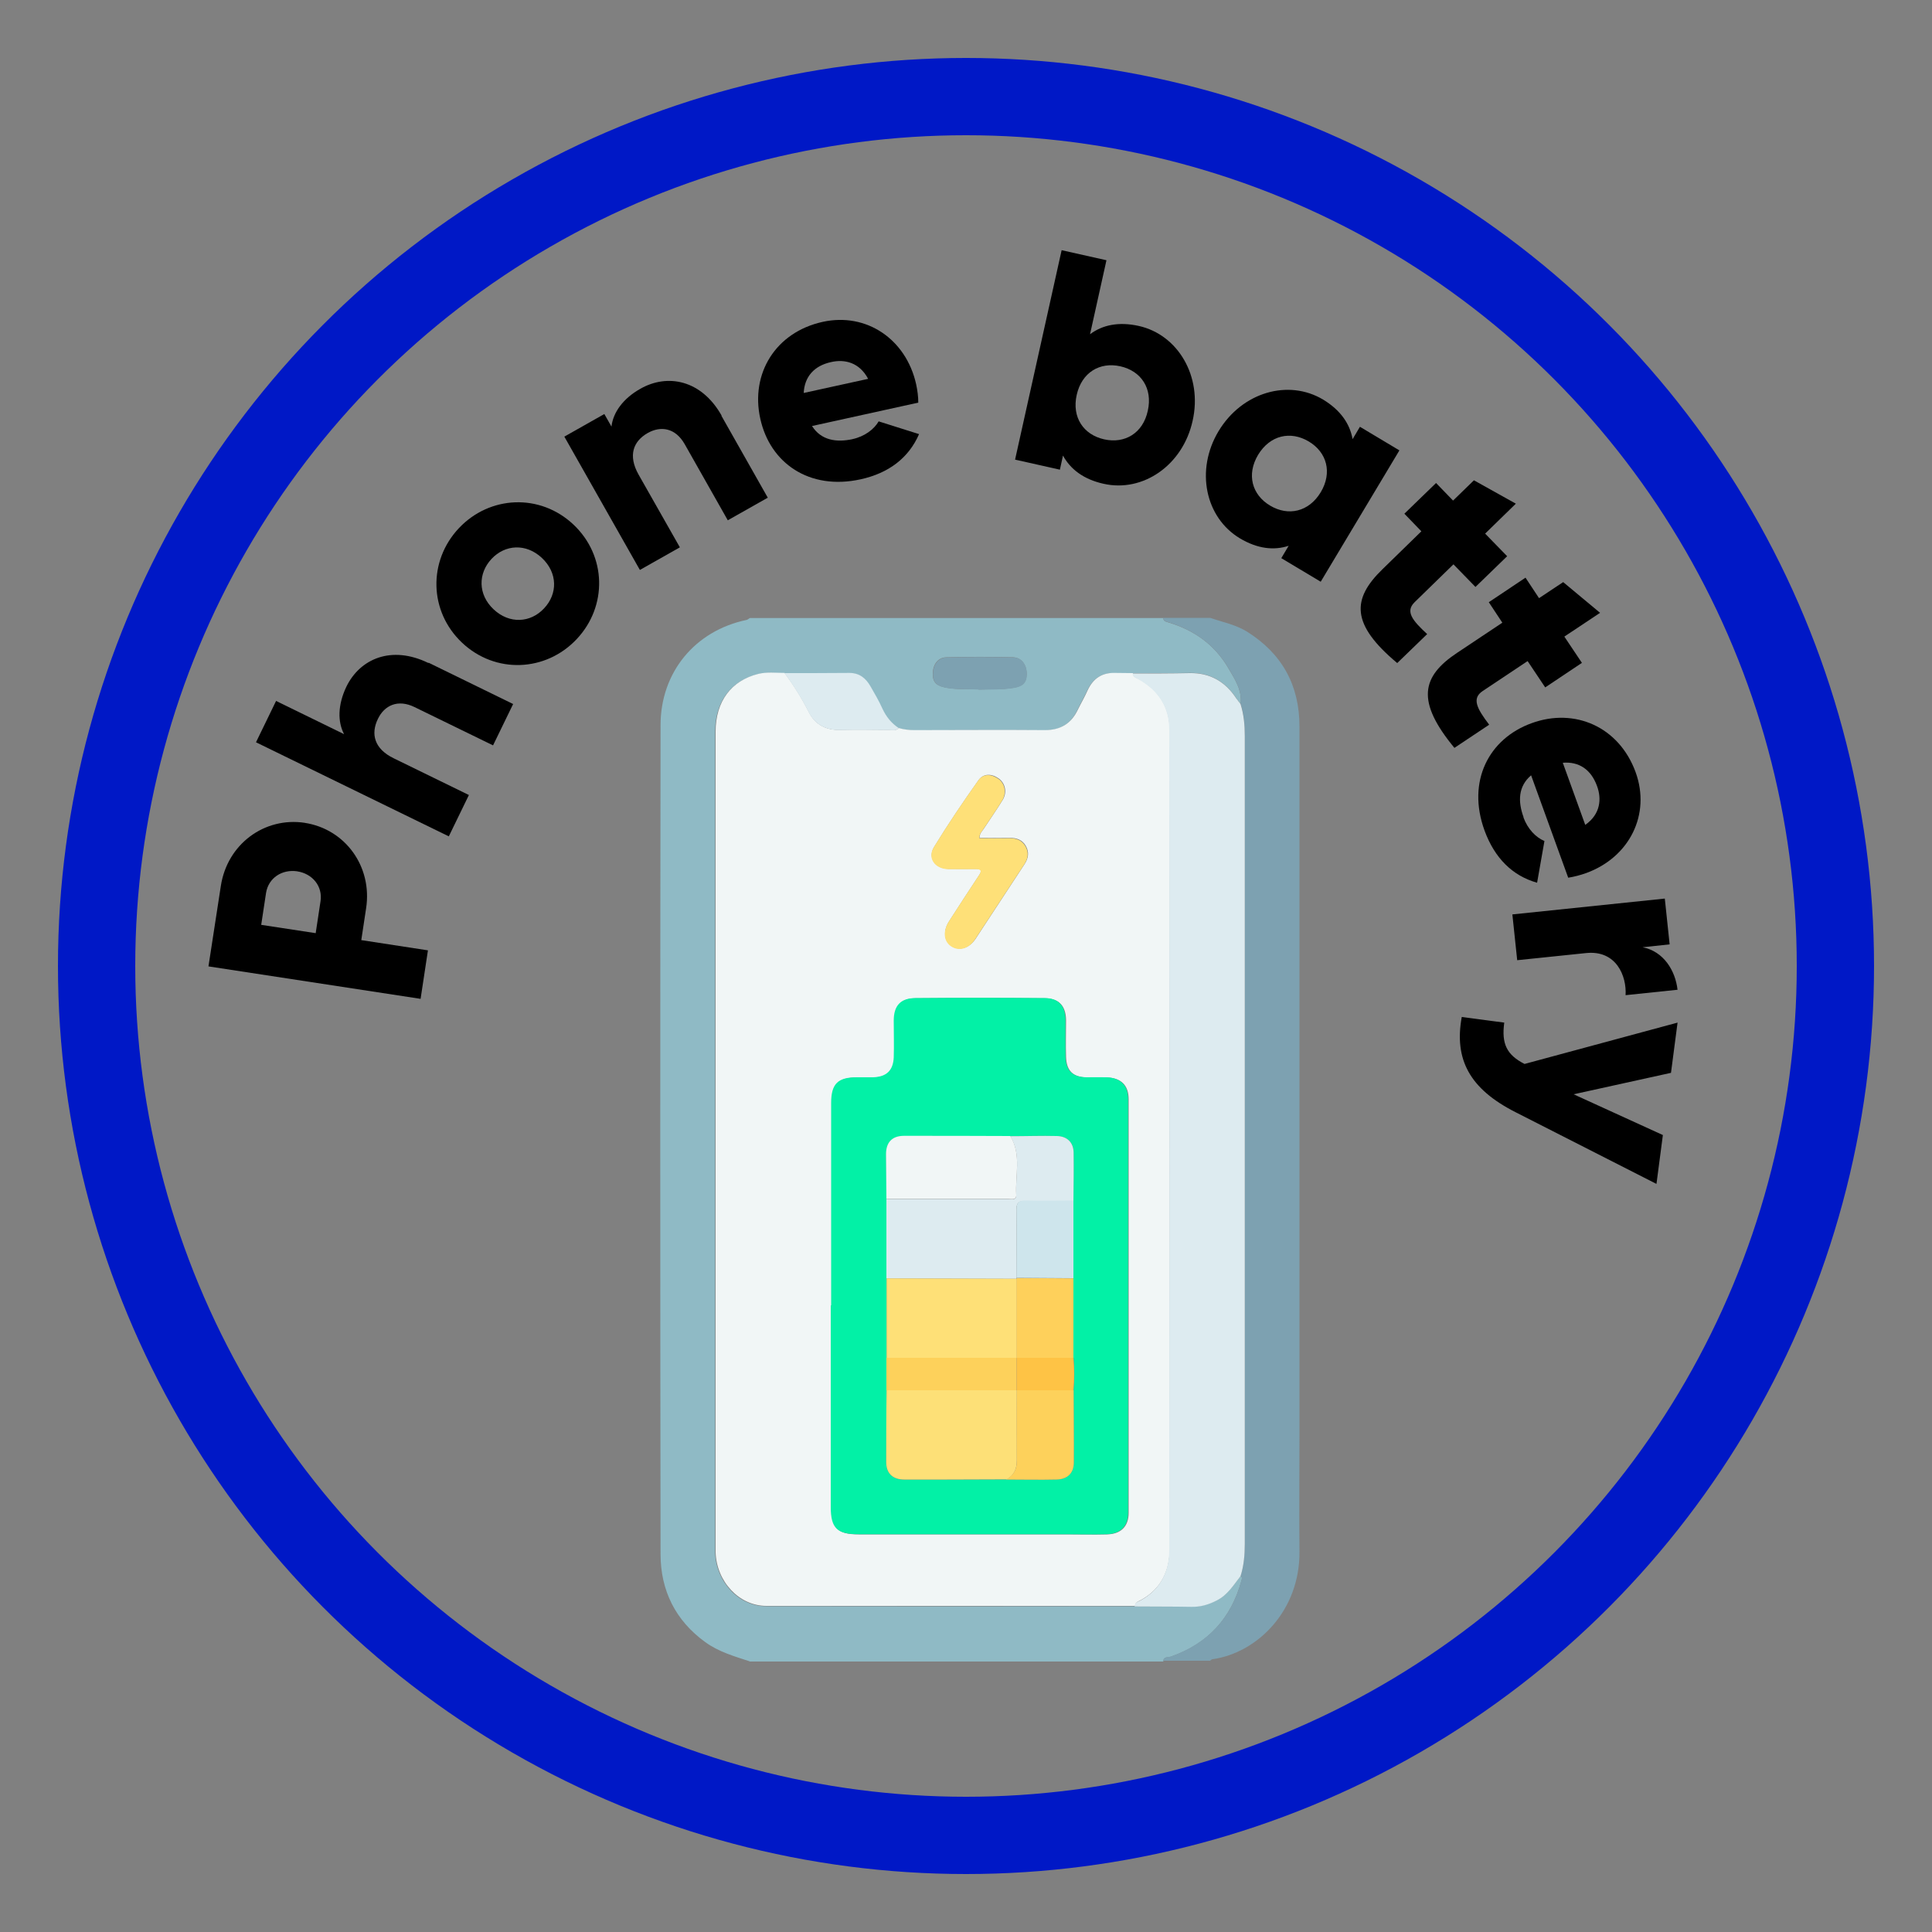 <?xml version="1.0" encoding="UTF-8"?><svg id="Layer_1" xmlns="http://www.w3.org/2000/svg" viewBox="0 0 100 100"><rect x="0" y="0" width="100" height="100" fill="#808080" stroke="none"/><defs><style>.cls-1{fill:#7da1b1;}.cls-2{fill:#8fbac5;}.cls-3{fill:none;stroke:#0018c6;stroke-miterlimit:10;stroke-width:4px;}.cls-4{fill:#f1f6f6;}.cls-5{fill:#02f1a6;}.cls-6{fill:#fde077;}.cls-7{fill:#fee077;}.cls-8{fill:#ddebf0;}.cls-9{fill:#fed05b;}.cls-10{fill:#fec345;}.cls-11{fill:#fee078;}.cls-12{fill:#cee5ec;}.cls-13{fill:#fdd15b;}</style></defs><circle class="cls-3" cx="50" cy="50" r="45"/><path class="cls-2" d="m38.8,85.99c-.79-.26-1.6-.49-2.29-.99-1.55-1.12-2.32-2.68-2.32-4.56-.02-14.3-.02-28.6,0-42.9,0-2.74,1.78-4.89,4.44-5.45.06-.01.12-.06.18-.1h21.4c0,.15.11.18.24.22,1.36.4,2.44,1.17,3.15,2.41.32.55.7,1.11.61,1.81-.07-.1-.16-.19-.22-.29-.57-.87-1.36-1.33-2.42-1.31-.98.02-1.96.01-2.95.02-.3,0-.6,0-.89-.01-.7-.03-1.17.28-1.46.91-.15.33-.34.65-.5.99-.34.73-.89,1.07-1.71,1.06-2.25-.02-4.49,0-6.74,0-.28,0-.56-.03-.83-.11-.37-.25-.64-.58-.83-.99-.18-.4-.4-.78-.62-1.16-.24-.42-.57-.7-1.09-.7-1.12,0-2.25,0-3.37.01-.46,0-.92-.07-1.36.05-1.41.35-2.21,1.43-2.21,2.99,0,14.07,0,28.14,0,42.22,0,.09,0,.18,0,.26.06,1.51,1.22,2.77,2.63,2.77,6.36.01,12.72.01,19.08,0,.98,0,1.96,0,2.95.02.47,0,.89-.13,1.31-.33.56-.28.87-.8,1.23-1.26.09.06.08.13.05.23-.53,1.96-1.74,3.28-3.66,3.95-.15.05-.38-.02-.39.25h-21.41Zm11.85-50.3c.62-.02,1.21.01,1.81-.09.44-.08.67-.24.68-.69.01-.47-.25-.87-.69-.89-1.15-.03-2.31-.03-3.47,0-.45.01-.71.4-.7.88,0,.49.28.62.73.7.56.1,1.11.05,1.64.08Z"/><path class="cls-1" d="m60.21,85.99c.01-.27.25-.2.39-.25,1.92-.67,3.14-1.99,3.66-3.95.03-.09.04-.17-.05-.23.17-.54.22-1.09.22-1.66,0-13.94,0-27.88,0-41.82,0-.57-.04-1.12-.22-1.66.09-.7-.29-1.25-.61-1.81-.71-1.23-1.8-2.01-3.15-2.41-.13-.04-.23-.06-.24-.22h2.43c.64.22,1.31.35,1.9.71,1.82,1.14,2.72,2.78,2.72,4.91,0,12.26,0,24.52,0,36.78,0,1.97-.02,3.93,0,5.9.04,3.1-2.2,5.28-4.5,5.6-.05,0-.09.06-.13.08h-2.43Z"/><path class="cls-4" d="m46.51,37.68c.27.08.55.11.83.11,2.25,0,4.49-.02,6.74,0,.82,0,1.37-.34,1.71-1.06.16-.33.35-.65.5-.99.29-.63.76-.94,1.46-.91.3.01.6,0,.89.01,0,.2.18.24.32.31,1.01.57,1.58,1.44,1.58,2.6,0,14.15,0,28.3,0,42.45,0,1.12-.45,2.04-1.47,2.61-.13.07-.31.11-.32.31-6.36,0-12.72,0-19.08,0-1.42,0-2.58-1.26-2.63-2.77,0-.09,0-.18,0-.26v-42.22c0-1.56.8-2.64,2.21-2.99.45-.11.91-.05,1.36-.05.48.64.9,1.32,1.26,2.03.34.68.93.95,1.69.92.82-.03,1.65,0,2.47,0,.17,0,.36.06.49-.11Zm-3.48,29.89v10.44c0,1.09.32,1.41,1.42,1.41,3.57,0,7.13,0,10.7,0,.72,0,1.44.02,2.16,0,.72-.02,1.11-.42,1.11-1.12,0-7.13,0-14.27,0-21.4,0-.72-.38-1.1-1.11-1.13-.35-.02-.7,0-1.05,0-.72-.02-1.06-.34-1.08-1.07-.02-.63,0-1.27,0-1.9-.01-.73-.36-1.12-1.09-1.13-2.23-.02-4.46-.02-6.69,0-.76,0-1.1.39-1.11,1.17,0,.63.01,1.27,0,1.9-.02.69-.38,1.02-1.07,1.03-.28,0-.56,0-.84,0-1,0-1.33.34-1.33,1.33,0,3.5,0,6.99,0,10.49Zm7.67-24.19c0-.24.12-.34.21-.47.33-.5.67-.99.98-1.49.25-.4.15-.88-.2-1.13-.37-.26-.79-.26-1.04.09-.8,1.13-1.58,2.28-2.3,3.46-.34.56.06,1.12.74,1.13.47.01.95,0,1.42,0,.3,0,.33.09.17.33-.52.79-1.04,1.58-1.55,2.38-.32.49-.27,1.01.1,1.27.4.28.92.15,1.26-.35.85-1.29,1.69-2.58,2.54-3.87.2-.31.25-.62.07-.94-.18-.32-.48-.43-.84-.42-.51.01-1.02,0-1.55,0Z"/><path class="cls-8" d="m58.73,83.14c0-.2.18-.24.32-.31,1.02-.57,1.47-1.49,1.47-2.61.01-14.15.01-28.3,0-42.45,0-1.16-.56-2.03-1.58-2.6-.13-.08-.31-.11-.32-.31.98,0,1.96,0,2.95-.02,1.06-.02,1.85.44,2.42,1.31.07.1.15.19.22.29.17.54.22,1.09.22,1.66,0,13.94,0,27.88,0,41.82,0,.57-.05,1.12-.22,1.66-.36.46-.67.98-1.23,1.26-.41.21-.83.34-1.31.33-.98-.02-1.96-.01-2.94-.02Z"/><path class="cls-8" d="m46.51,37.68c-.13.17-.32.11-.49.11-.82,0-1.65-.02-2.47,0-.76.02-1.35-.25-1.69-.92-.36-.71-.78-1.39-1.26-2.03,1.12,0,2.25,0,3.37-.01.52,0,.85.28,1.09.7.22.38.44.76.62,1.16.19.41.46.74.83.99Z"/><path class="cls-1" d="m50.66,35.69c-.52-.03-1.08.01-1.64-.08-.45-.08-.72-.22-.73-.7,0-.48.25-.87.7-.88,1.15-.03,2.31-.03,3.47,0,.45.01.7.41.69.89-.01.45-.24.62-.68.69-.59.1-1.18.07-1.81.09Z"/><path class="cls-5" d="m43.02,67.58v-10.49c0-.99.34-1.33,1.33-1.33.28,0,.56,0,.84,0,.69-.02,1.04-.35,1.07-1.03.02-.63,0-1.26,0-1.9,0-.78.35-1.16,1.11-1.17,2.23-.02,4.46-.02,6.69,0,.73,0,1.08.39,1.09,1.13,0,.63-.01,1.27,0,1.9.02.73.36,1.06,1.08,1.07.35,0,.7-.01,1.05,0,.72.03,1.11.41,1.11,1.13,0,7.13,0,14.27,0,21.4,0,.71-.39,1.1-1.11,1.12-.72.02-1.44,0-2.16,0h-10.7c-1.1,0-1.42-.32-1.42-1.41,0-3.48,0-6.96,0-10.44Zm12.54,2.7c0-1.37,0-2.74,0-4.11v-4.01c0-.84.02-1.67.01-2.51,0-.51-.34-.84-.87-.85-.8-.02-1.6,0-2.4.01-1.83,0-3.67-.02-5.5-.01-.62,0-.93.33-.93.95,0,.77.01,1.54.02,2.31,0,1.37,0,2.74,0,4.11v5.8c0,1.24-.02,2.48-.02,3.72,0,.57.34.9.93.9,1.77,0,3.53,0,5.3-.01.86,0,1.72.03,2.58,0,.57-.01.9-.34.9-.88,0-1.25,0-2.49-.01-3.74.05-.56.05-1.12,0-1.69h0Z"/><path class="cls-11" d="m50.69,43.39c.53,0,1.04.01,1.55,0,.36-.01.66.1.84.42.18.32.13.63-.07.94-.85,1.29-1.69,2.58-2.54,3.87-.33.5-.85.64-1.26.35-.37-.26-.41-.78-.1-1.27.51-.8,1.03-1.59,1.55-2.38.16-.24.14-.34-.17-.33-.47,0-.95,0-1.42,0-.68-.02-1.08-.57-.74-1.13.72-1.18,1.5-2.33,2.3-3.46.25-.36.67-.35,1.04-.09.35.24.44.73.2,1.13-.31.51-.66,1-.98,1.49-.08.13-.21.23-.2.47Z"/><path class="cls-8" d="m52.3,58.81c.8,0,1.6-.03,2.4-.01.53.01.86.33.87.85.01.84,0,1.67-.01,2.51-.82,0-1.65.02-2.47,0-.37-.01-.49.11-.48.48.02,1.17,0,2.35,0,3.52v.03s-6.73-.02-6.73-.02c0-1.37,0-2.74,0-4.11,2.07,0,4.15,0,6.22,0,.19,0,.52.11.5-.21-.06-1.01.28-2.07-.3-3.03Z"/><path class="cls-6" d="m52.1,76.57c-1.77,0-3.53.02-5.3.01-.6,0-.93-.33-.93-.9,0-1.24,0-2.48.02-3.72h6.74c0,1.21-.01,2.41,0,3.62,0,.45-.14.78-.53,1Z"/><path class="cls-7" d="m45.88,66.17l6.75.02c0,1.37,0,2.73,0,4.1h-6.74s0-4.11,0-4.11Z"/><path class="cls-4" d="m52.3,58.81c.58.96.24,2.02.3,3.03.02.32-.31.21-.5.21-2.07,0-4.15,0-6.22,0,0-.77-.02-1.54-.02-2.31,0-.62.32-.95.93-.95,1.83,0,3.67,0,5.5.01Z"/><path class="cls-13" d="m52.1,76.57c.39-.22.54-.55.53-1-.02-1.2,0-2.41,0-3.61h0s2.94,0,2.94,0c0,1.25.02,2.49.01,3.74,0,.55-.33.87-.9.88-.86.02-1.72,0-2.58,0Z"/><path class="cls-9" d="m52.62,70.28c0-1.37,0-2.73,0-4.1v-.03s2.94.02,2.94.02c0,1.37,0,2.74,0,4.11h-2.94s0,0,0,0Z"/><path class="cls-12" d="m55.56,66.16l-2.95-.02c0-1.17.02-2.35,0-3.52,0-.37.11-.49.48-.48.82.02,1.65,0,2.47,0v4.01Z"/><path class="cls-13" d="m45.88,70.28h6.74s0,0,0,0c0,.56,0,1.12,0,1.68h0s-6.74,0-6.74,0v-1.68Z"/><path class="cls-10" d="m52.62,71.96c0-.56,0-1.12,0-1.68h2.94c.05.56.05,1.12,0,1.68h-2.94Z"/><path d="m15.77,42.59c2.09.32,3.51,2.25,3.18,4.42l-.25,1.65,3.45.53-.38,2.51-10.98-1.68.64-4.16c.33-2.17,2.26-3.59,4.35-3.27Zm-.38,2.51c-.8-.12-1.5.35-1.62,1.12l-.25,1.65,2.82.43.25-1.65c.12-.77-.41-1.43-1.21-1.55Z"/><path d="m22.18,34.3l4.38,2.14-1.04,2.14-4.06-1.98c-.88-.43-1.57-.08-1.9.61-.38.78-.19,1.55.82,2.04l3.89,1.9-1.04,2.14-9.98-4.87,1.04-2.14,3.52,1.72c-.34-.64-.33-1.52.12-2.46.7-1.44,2.33-2.16,4.25-1.22Z"/><path d="m23.92,33.27c-1.72-1.62-1.77-4.23-.17-5.93,1.6-1.7,4.21-1.81,5.93-.19s1.77,4.23.17,5.93c-1.6,1.7-4.21,1.81-5.93.19Zm4.13-4.39c-.82-.77-1.91-.7-2.61.05s-.71,1.84.11,2.61c.82.77,1.91.7,2.61-.05.71-.75.71-1.84-.11-2.61Z"/><path d="m37.34,21.52l2.4,4.24-2.07,1.17-2.23-3.94c-.49-.86-1.25-.95-1.91-.58-.76.43-1.03,1.17-.48,2.15l2.14,3.77-2.07,1.17-3.91-6.9,2.07-1.17.37.65c.08-.72.59-1.45,1.5-1.96,1.39-.79,3.15-.47,4.2,1.39Z"/><path d="m44.12,22.73c.64-.14,1.12-.51,1.36-.92l2.09.66c-.53,1.22-1.56,2.02-3.03,2.34-2.65.58-4.69-.84-5.19-3.15-.51-2.31.78-4.46,3.23-5,2.26-.5,4.32.89,4.84,3.23.07.33.11.64.11.95l-5.5,1.21c.47.74,1.25.86,2.1.68Zm.81-3.13c-.45-.84-1.21-1.02-1.91-.86-.88.19-1.38.76-1.42,1.6l3.33-.73Z"/><path d="m61.73,21.78c-.51,2.31-2.58,3.72-4.61,3.26-1.04-.23-1.72-.76-2.1-1.46l-.16.73-2.32-.52,2.41-10.84,2.32.52-.85,3.83c.64-.48,1.48-.66,2.52-.43,2.03.45,3.31,2.61,2.79,4.91Zm-2.32-.52c.26-1.16-.35-2.06-1.42-2.3-1.07-.24-2,.32-2.26,1.48-.26,1.16.35,2.06,1.42,2.3,1.07.24,2.01-.32,2.26-1.48Z"/><path d="m72.44,23.3l-4.08,6.81-2.04-1.22.38-.64c-.76.25-1.61.16-2.53-.39-1.78-1.07-2.31-3.52-1.1-5.54,1.22-2.03,3.62-2.71,5.41-1.64.91.55,1.39,1.26,1.53,2.05l.38-.64,2.04,1.22Zm-4.08,2.18c.61-1.02.32-2.07-.62-2.63s-2-.33-2.62.69c-.61,1.02-.32,2.07.62,2.63.94.56,2,.33,2.62-.69Z"/><path d="m75.23,29.21l-2.01,1.96c-.49.48-.12.94.65,1.65l-1.55,1.5c-2.4-2.01-2.36-3.31-.76-4.86l2.01-1.96-.88-.91,1.64-1.59.88.91,1.08-1.05,2.17,1.21-1.59,1.55,1.14,1.17-1.64,1.59-1.14-1.17Z"/><path d="m79.08,34.21l-2.34,1.56c-.57.38-.3.9.34,1.74l-1.8,1.2c-1.99-2.41-1.71-3.69.14-4.92l2.34-1.56-.7-1.06,1.9-1.27.7,1.06,1.25-.83,1.91,1.59-1.85,1.23.91,1.36-1.9,1.27-.91-1.36Z"/><path d="m78.85,42.3c.22.61.65,1.05,1.09,1.23l-.38,2.16c-1.28-.36-2.2-1.28-2.72-2.7-.93-2.55.22-4.76,2.44-5.56,2.22-.81,4.52.18,5.38,2.54.79,2.18-.31,4.4-2.56,5.22-.31.11-.62.19-.93.24l-1.92-5.3c-.67.57-.69,1.35-.39,2.17Zm3.21.39c.78-.55.85-1.34.6-2.01-.31-.85-.93-1.27-1.77-1.2l1.16,3.21Z"/><path d="m86.82,51.23l-2.68.28c.06-.99-.48-2.34-2.04-2.18l-3.57.37-.25-2.37,7.89-.82.25,2.37-1.4.15c1.09.21,1.7,1.21,1.81,2.21Z"/><path d="m85.72,61.27l-7.27-3.7c-2.39-1.21-3.19-2.74-2.79-4.93l2.2.29c-.15,1.1.13,1.67,1.05,2.14l7.92-2.14-.34,2.6-5.04,1.11,4.62,2.11-.33,2.52Z"/></svg>